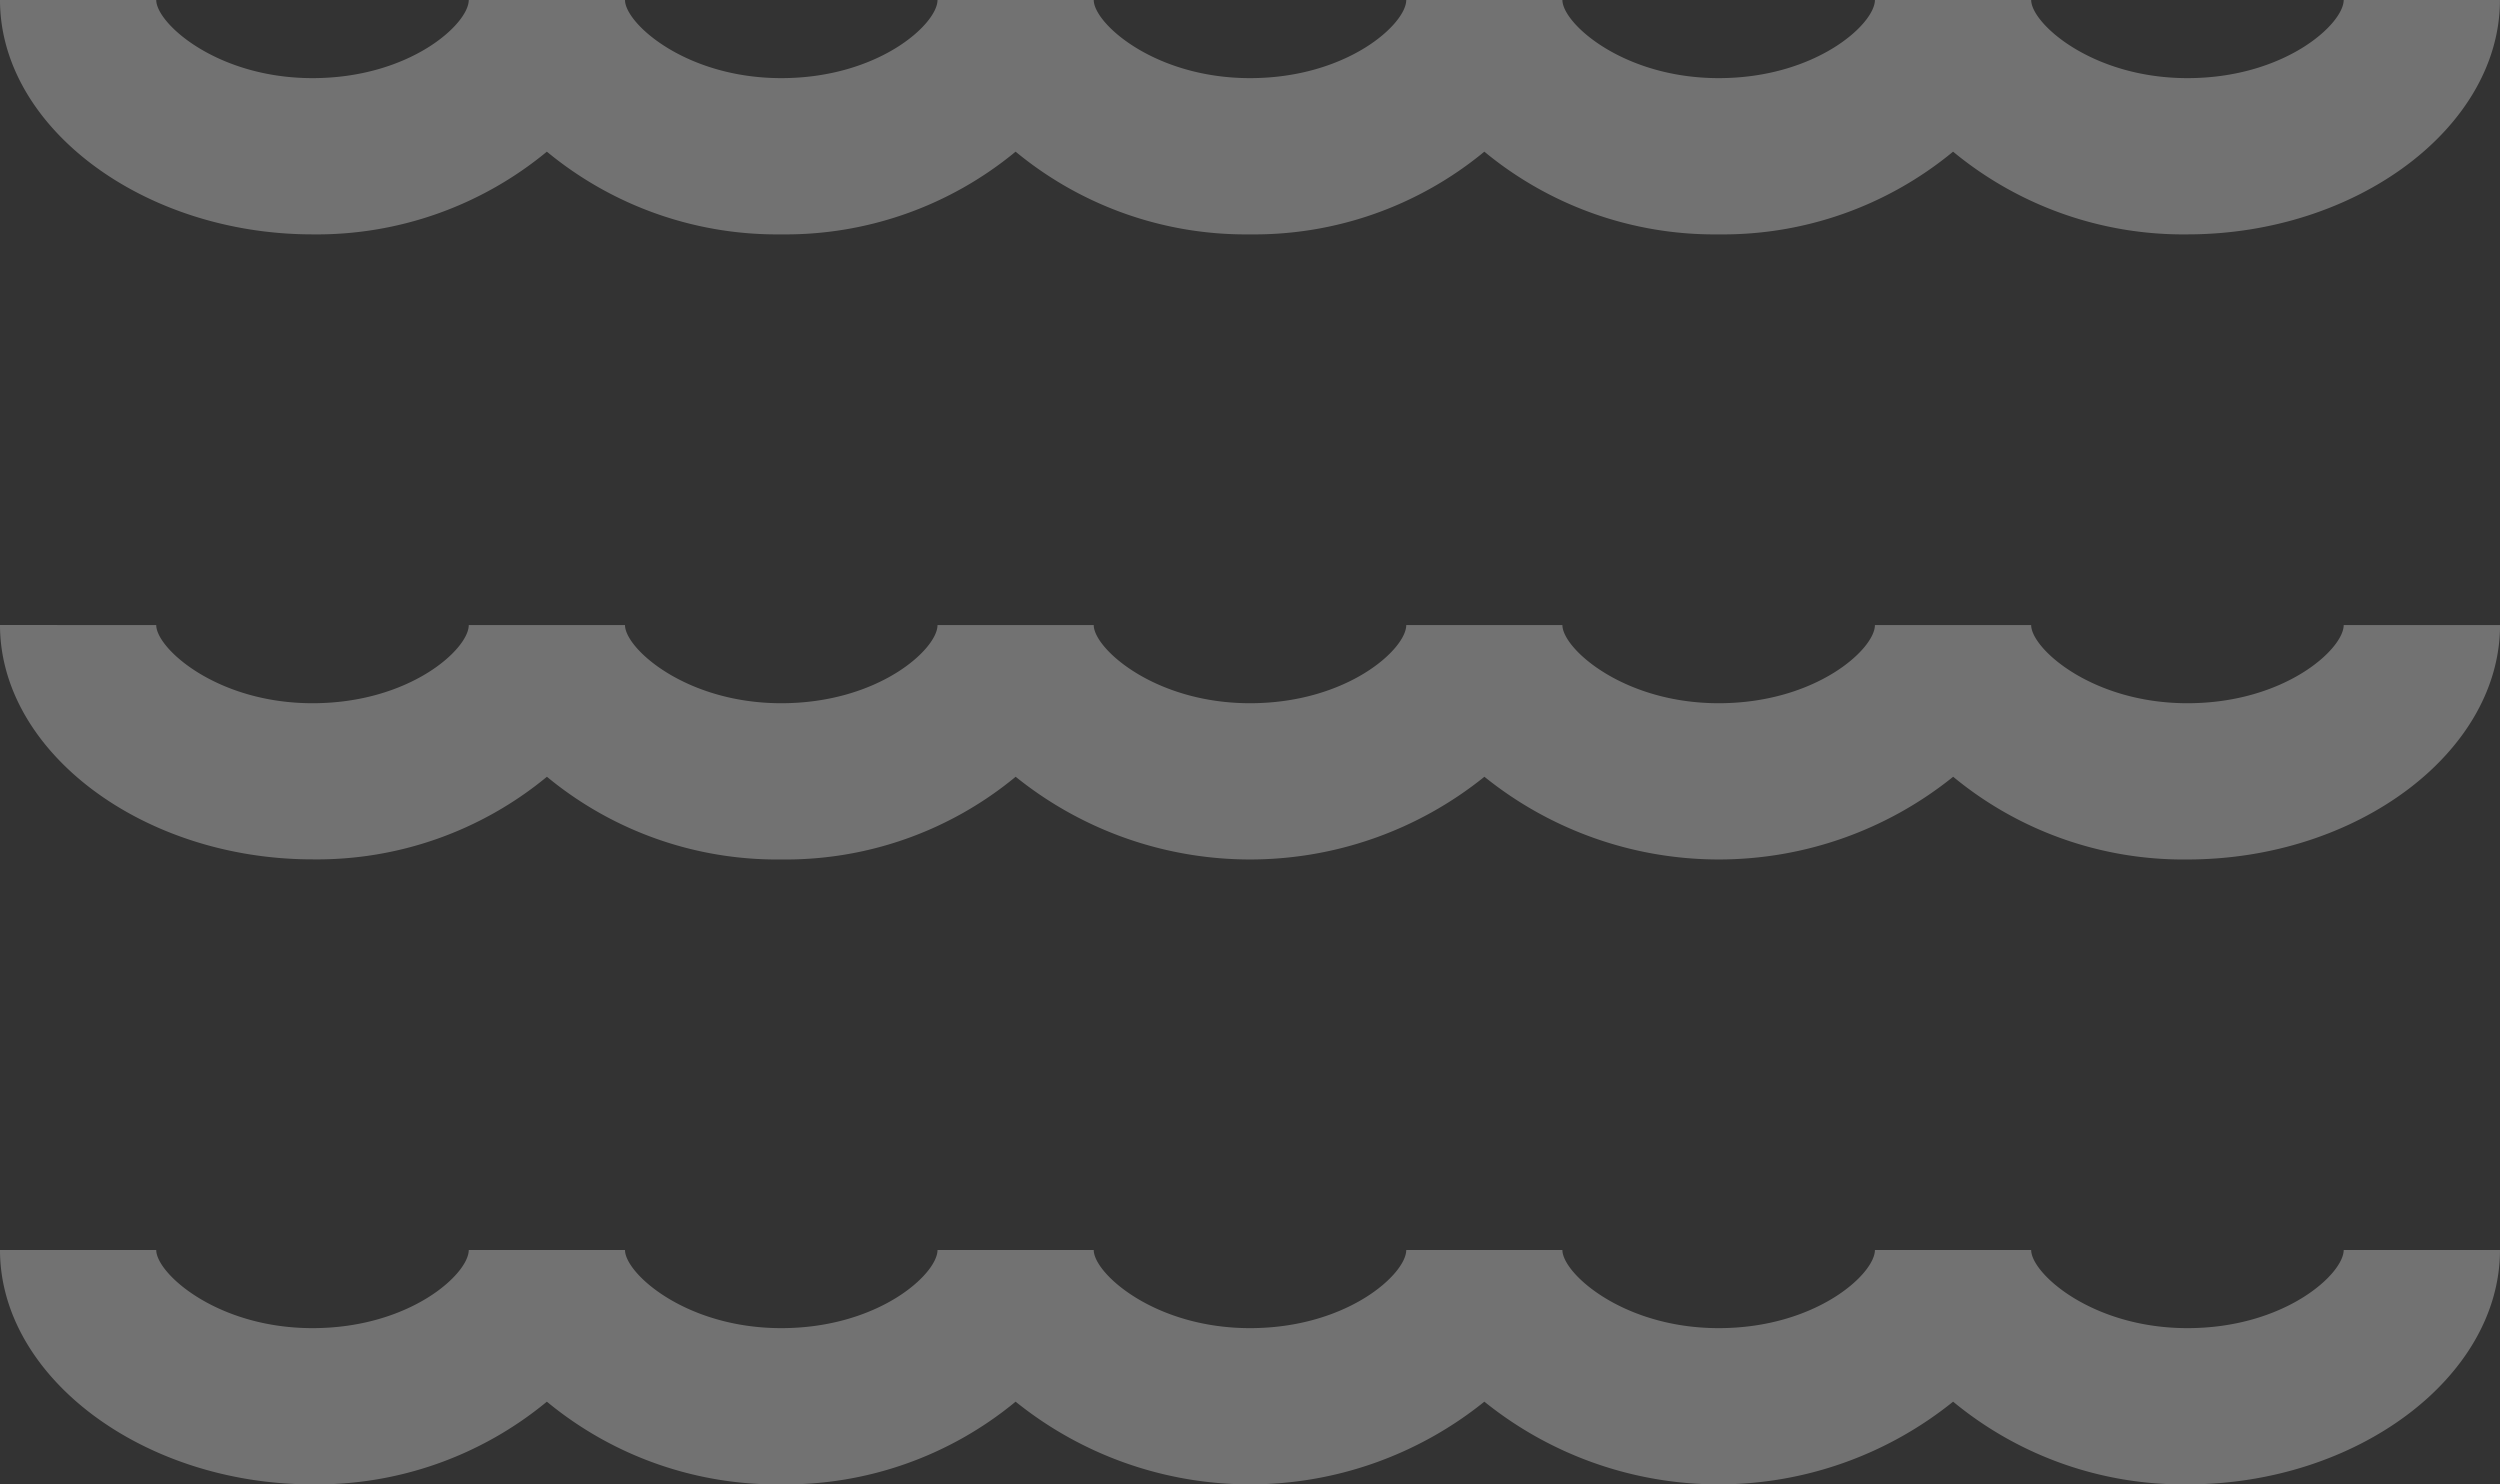 <svg xmlns="http://www.w3.org/2000/svg" viewBox="0 0 149.017 88.479">
  <rect x="0" y="0" width="149.017" height="88.479" fill="#333333" stroke="none"/>
  <defs>
    <style>
      .cls-1 {
        fill: rgba(255,255,255,0.31);
      }
    </style>
  </defs>
  <path id="sea-waves" class="cls-1" d="M0,7c0,7.572,8.531,13.97,18.627,13.97a21.518,21.518,0,0,0,13.97-4.93,21.518,21.518,0,0,0,13.97,4.93,21.518,21.518,0,0,0,13.97-4.93,21.518,21.518,0,0,0,13.97,4.93,21.518,21.518,0,0,0,13.97-4.93,21.518,21.518,0,0,0,13.97,4.93,21.518,21.518,0,0,0,13.97-4.93,21.518,21.518,0,0,0,13.97,4.93c10.1,0,18.627-6.4,18.627-13.97H139.7c0,1.425-3.521,4.657-9.314,4.657-5.7,0-9.314-3.274-9.314-4.657h-9.314c0,1.425-3.521,4.657-9.314,4.657-5.7,0-9.314-3.274-9.314-4.657H83.822c0,1.425-3.521,4.657-9.314,4.657-5.7,0-9.314-3.274-9.314-4.657H55.882c0,1.425-3.516,4.657-9.314,4.657-5.7,0-9.314-3.274-9.314-4.657H27.941c0,1.425-3.516,4.657-9.314,4.657-5.7,0-9.314-3.274-9.314-4.657ZM0,44.254c0,7.572,8.531,13.97,18.627,13.97A21.518,21.518,0,0,0,32.6,53.3a21.518,21.518,0,0,0,13.97,4.93,21.518,21.518,0,0,0,13.97-4.93,22.26,22.26,0,0,0,27.941,0,22.26,22.26,0,0,0,27.941,0,21.518,21.518,0,0,0,13.97,4.93c10.1,0,18.627-6.4,18.627-13.97H139.7c0,1.425-3.521,4.657-9.314,4.657-5.7,0-9.314-3.274-9.314-4.657h-9.314c0,1.425-3.521,4.657-9.314,4.657-5.7,0-9.314-3.274-9.314-4.657H83.822c0,1.425-3.521,4.657-9.314,4.657-5.7,0-9.314-3.274-9.314-4.657H55.882c0,1.425-3.516,4.657-9.314,4.657-5.7,0-9.314-3.274-9.314-4.657H27.941c0,1.425-3.516,4.657-9.314,4.657-5.7,0-9.314-3.274-9.314-4.657ZM0,81.509c0,7.572,8.531,13.97,18.627,13.97a21.518,21.518,0,0,0,13.97-4.93,21.518,21.518,0,0,0,13.97,4.93,21.518,21.518,0,0,0,13.97-4.93,22.26,22.26,0,0,0,27.941,0,22.26,22.26,0,0,0,27.941,0,21.518,21.518,0,0,0,13.97,4.93c10.1,0,18.627-6.4,18.627-13.97H139.7c0,1.425-3.521,4.657-9.314,4.657-5.7,0-9.314-3.274-9.314-4.657h-9.314c0,1.425-3.521,4.657-9.314,4.657-5.7,0-9.314-3.274-9.314-4.657H83.822c0,1.425-3.521,4.657-9.314,4.657-5.7,0-9.314-3.274-9.314-4.657H55.882c0,1.425-3.516,4.657-9.314,4.657-5.7,0-9.314-3.274-9.314-4.657H27.941c0,1.425-3.516,4.657-9.314,4.657-5.7,0-9.314-3.274-9.314-4.657Z" transform="translate(0 -7)"/>
</svg>
